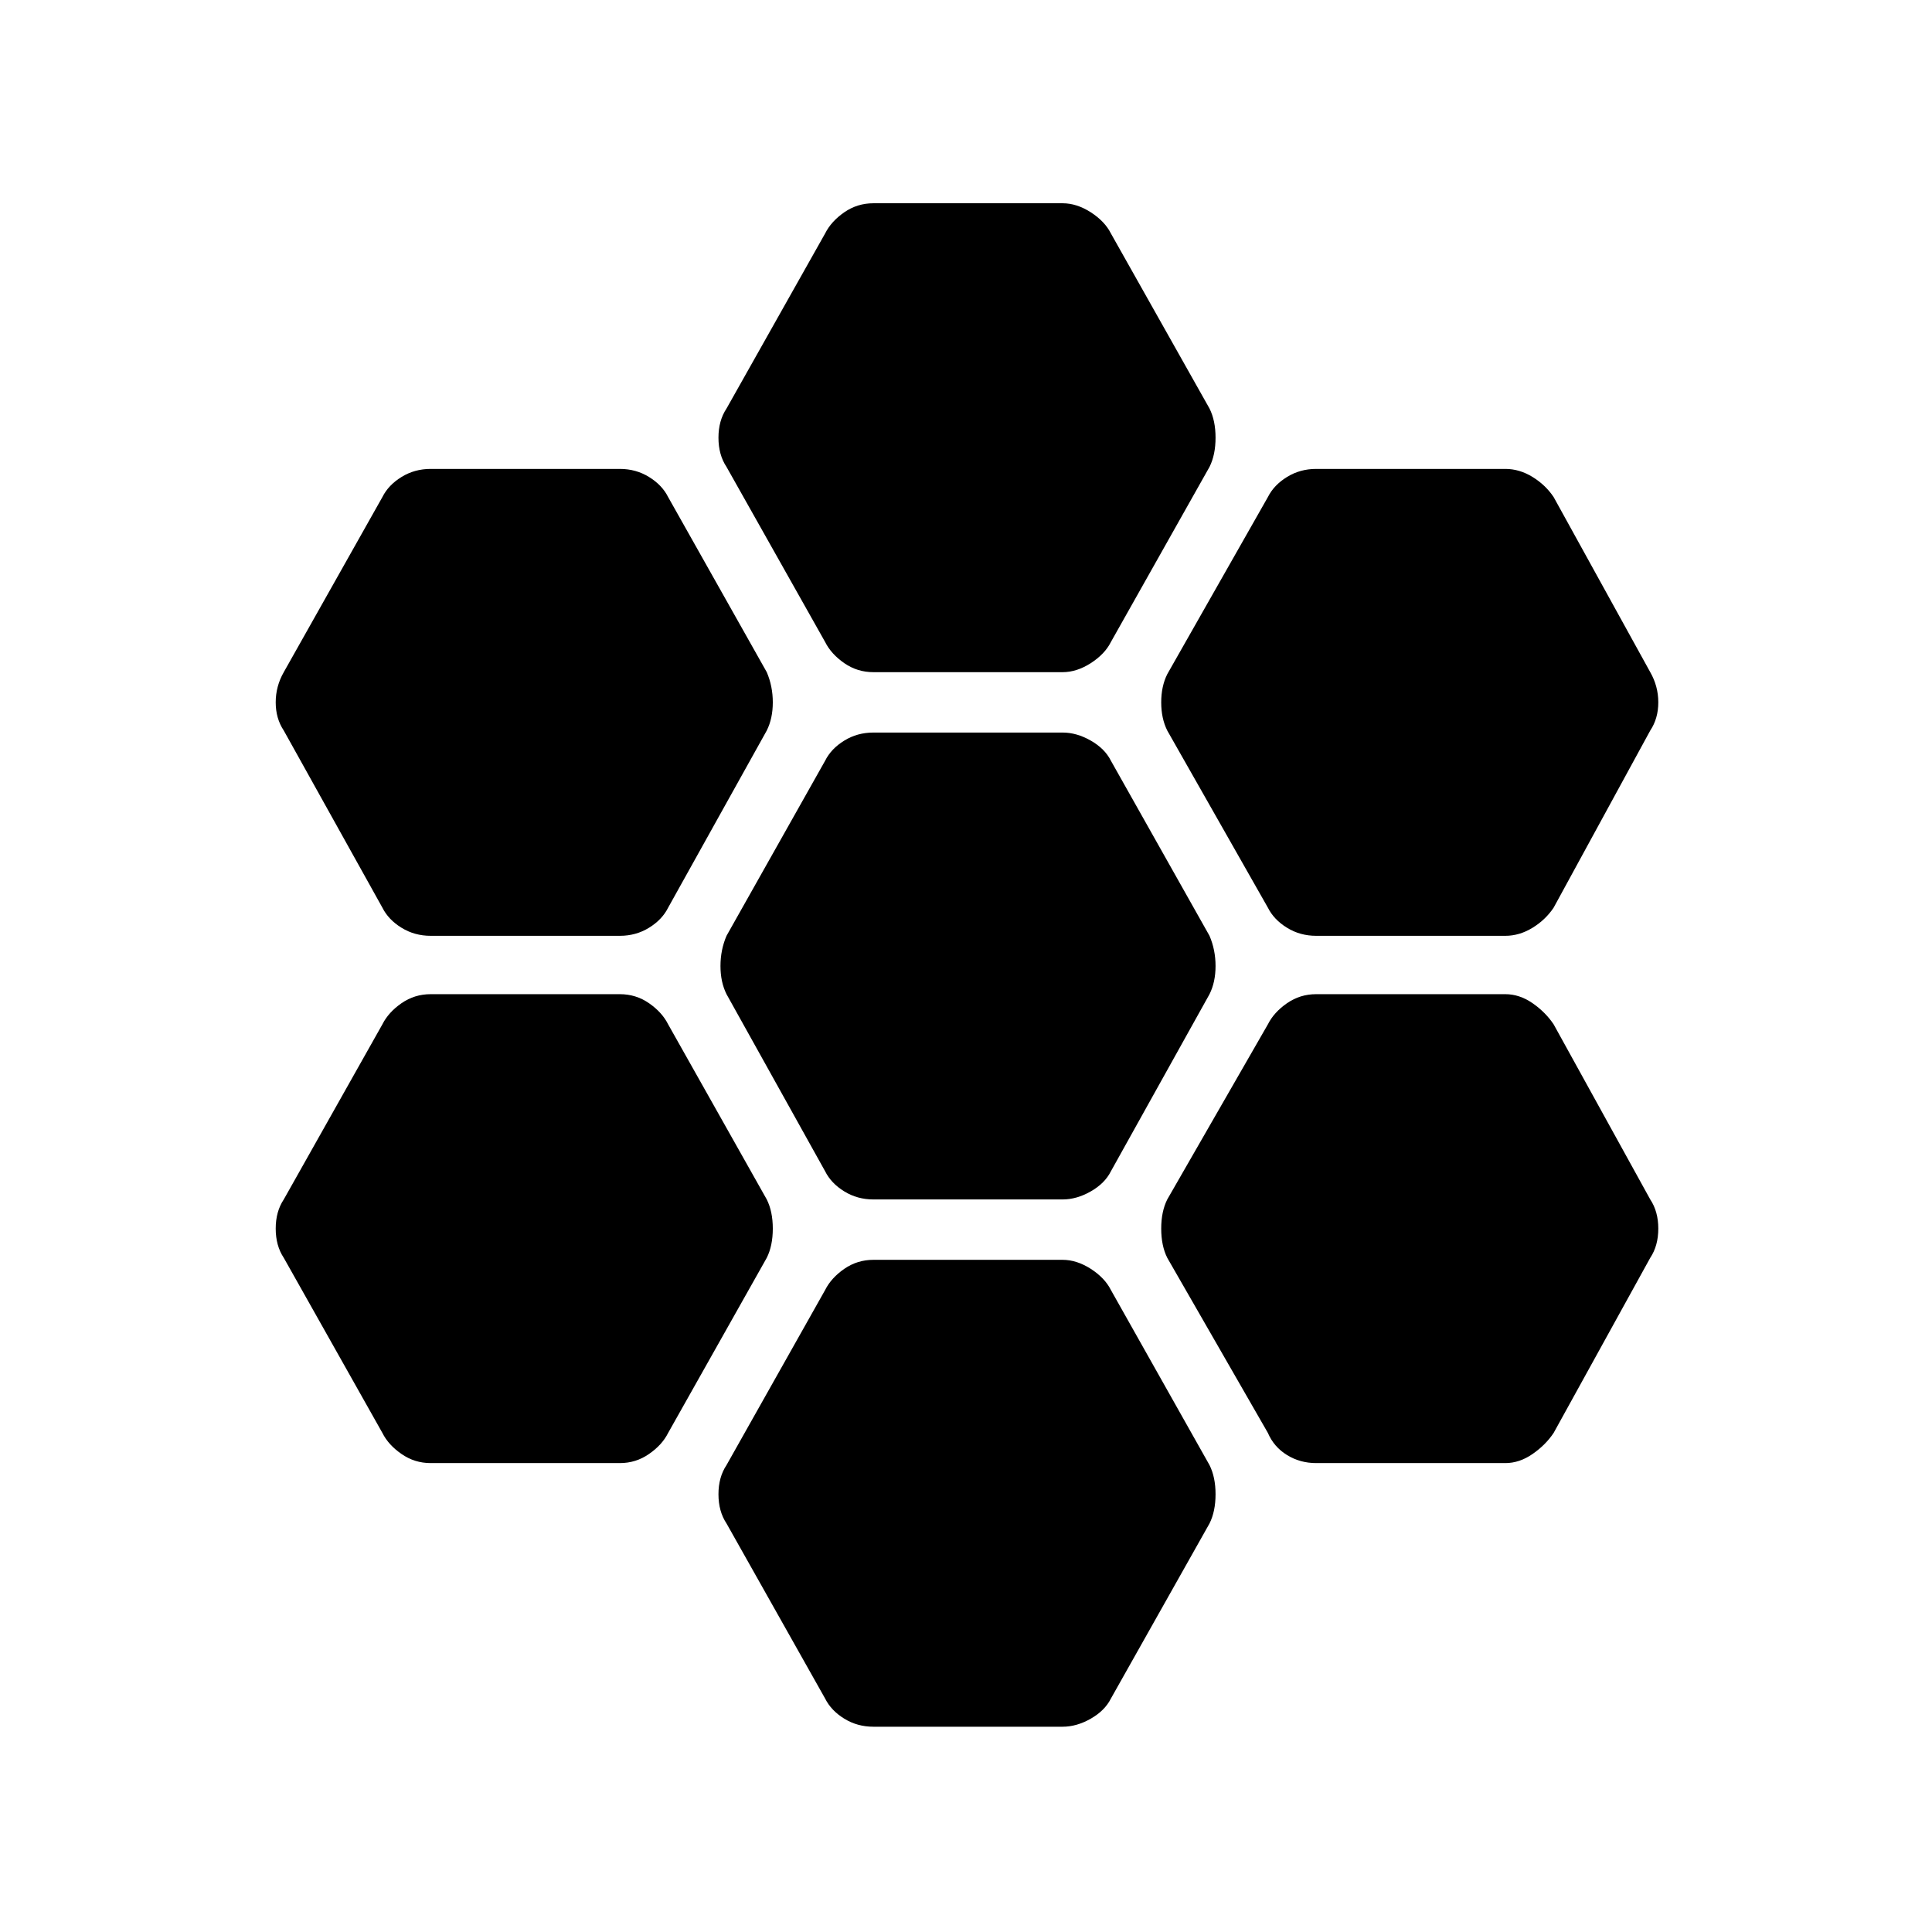 <svg xmlns="http://www.w3.org/2000/svg" height="24" width="24"><path d="M16.35 11.625Q16.15 11.625 15.988 11.525Q15.825 11.425 15.75 11.275L14.5 9.075Q14.425 8.925 14.425 8.725Q14.425 8.525 14.5 8.375L15.75 6.175Q15.825 6.025 15.988 5.925Q16.15 5.825 16.35 5.825H18.7Q18.875 5.825 19.038 5.925Q19.2 6.025 19.3 6.175L20.5 8.35Q20.6 8.525 20.6 8.725Q20.6 8.925 20.5 9.075L19.3 11.275Q19.2 11.425 19.038 11.525Q18.875 11.625 18.7 11.625ZM10.85 14.9Q10.65 14.9 10.488 14.8Q10.325 14.7 10.25 14.55L9.025 12.35Q8.95 12.2 8.95 12Q8.95 11.8 9.025 11.625L10.25 9.45Q10.325 9.3 10.488 9.2Q10.65 9.1 10.85 9.1H13.2Q13.375 9.1 13.55 9.2Q13.725 9.3 13.8 9.45L15.025 11.625Q15.1 11.8 15.1 12Q15.1 12.2 15.025 12.35L13.8 14.55Q13.725 14.7 13.55 14.8Q13.375 14.9 13.2 14.9ZM10.85 8.35Q10.65 8.35 10.488 8.238Q10.325 8.125 10.25 7.975L9.025 5.8Q8.925 5.65 8.925 5.437Q8.925 5.225 9.025 5.075L10.25 2.9Q10.325 2.75 10.488 2.637Q10.65 2.525 10.85 2.525H13.2Q13.375 2.525 13.55 2.637Q13.725 2.75 13.8 2.9L15.025 5.075Q15.1 5.225 15.1 5.437Q15.1 5.65 15.025 5.8L13.8 7.975Q13.725 8.125 13.55 8.238Q13.375 8.35 13.2 8.35ZM5.35 11.625Q5.15 11.625 4.988 11.525Q4.825 11.425 4.75 11.275L3.525 9.075Q3.425 8.925 3.425 8.725Q3.425 8.525 3.525 8.35L4.75 6.175Q4.825 6.025 4.988 5.925Q5.15 5.825 5.35 5.825H7.7Q7.9 5.825 8.062 5.925Q8.225 6.025 8.3 6.175L9.525 8.35Q9.6 8.525 9.6 8.725Q9.6 8.925 9.525 9.075L8.3 11.275Q8.225 11.425 8.062 11.525Q7.9 11.625 7.7 11.625ZM5.35 18.175Q5.15 18.175 4.988 18.062Q4.825 17.95 4.75 17.8L3.525 15.625Q3.425 15.475 3.425 15.262Q3.425 15.05 3.525 14.9L4.75 12.725Q4.825 12.575 4.988 12.462Q5.15 12.35 5.35 12.35H7.7Q7.9 12.35 8.062 12.462Q8.225 12.575 8.3 12.725L9.525 14.9Q9.6 15.05 9.6 15.262Q9.6 15.475 9.525 15.625L8.3 17.8Q8.225 17.95 8.062 18.062Q7.9 18.175 7.7 18.175ZM10.85 21.45Q10.65 21.45 10.488 21.35Q10.325 21.25 10.25 21.1L9.025 18.925Q8.925 18.775 8.925 18.562Q8.925 18.35 9.025 18.2L10.25 16.025Q10.325 15.875 10.488 15.762Q10.65 15.65 10.85 15.65H13.2Q13.375 15.65 13.55 15.762Q13.725 15.875 13.8 16.025L15.025 18.2Q15.1 18.35 15.1 18.562Q15.1 18.775 15.025 18.925L13.8 21.1Q13.725 21.25 13.55 21.35Q13.375 21.45 13.2 21.45ZM16.35 18.175Q16.15 18.175 15.988 18.075Q15.825 17.975 15.75 17.8L14.5 15.625Q14.425 15.475 14.425 15.262Q14.425 15.05 14.5 14.9L15.75 12.725Q15.825 12.575 15.988 12.462Q16.15 12.35 16.35 12.35H18.7Q18.875 12.35 19.038 12.462Q19.2 12.575 19.3 12.725L20.5 14.9Q20.6 15.05 20.6 15.262Q20.6 15.475 20.5 15.625L19.3 17.8Q19.2 17.95 19.038 18.062Q18.875 18.175 18.7 18.175Z"/></svg>